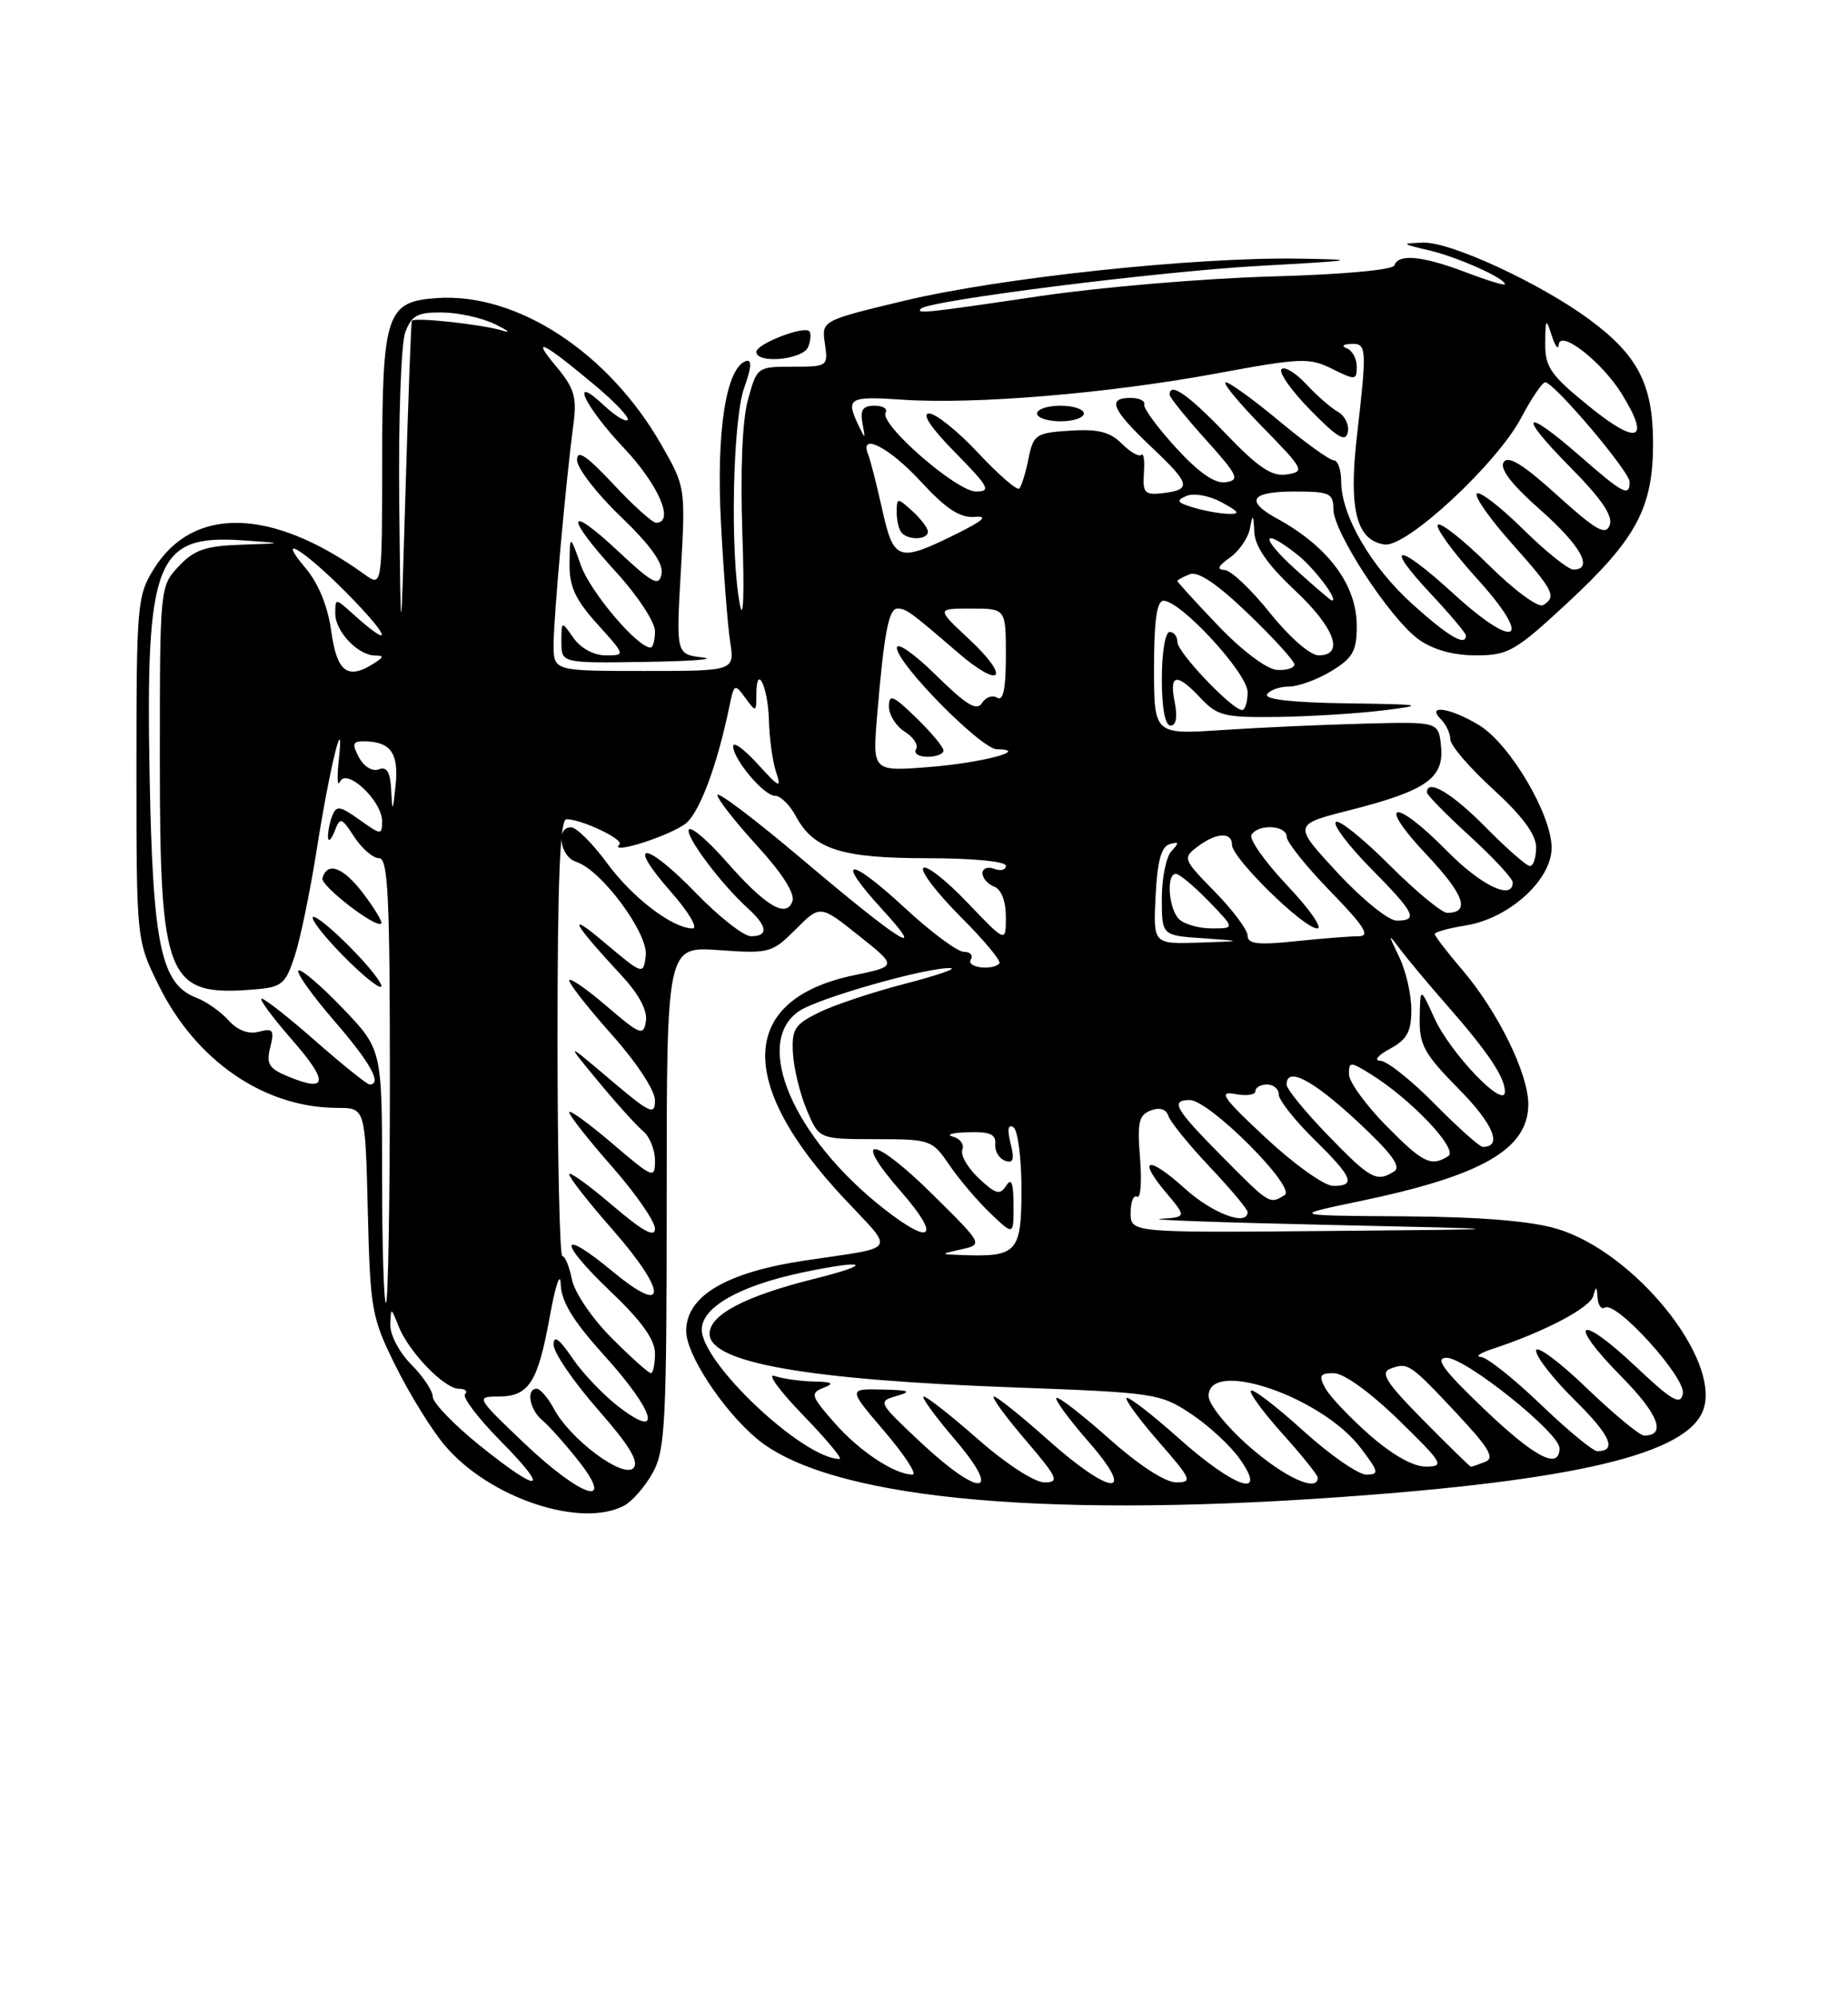 <?xml version="1.0" encoding="UTF-8" standalone="no"?>
<!DOCTYPE svg PUBLIC "-//W3C//DTD SVG 1.1//EN" "http://www.w3.org/Graphics/SVG/1.1/DTD/svg11.dtd" >
<svg xmlns="http://www.w3.org/2000/svg" xmlns:xlink="http://www.w3.org/1999/xlink" version="1.1" viewBox="0 0 237 256">
 <g >
 <path fill="currentColor"
d=" M 80.06 192.97 C 81.11 192.40 82.77 190.49 83.74 188.72 C 85.32 185.84 85.50 182.16 85.50 153.40 C 85.50 121.30 85.50 121.30 92.20 121.78 C 98.65 122.24 99.01 122.15 102.04 119.12 C 105.18 115.97 105.18 115.97 110.12 119.91 C 115.07 123.84 115.07 123.84 109.57 124.99 C 94.82 128.05 94.31 138.71 108.21 153.56 C 114.82 160.63 115.37 159.74 103.25 161.56 C 93.09 163.09 88.00 166.11 88.00 170.61 C 88.00 173.59 92.66 180.69 97.01 184.36 C 106.01 191.93 132.51 194.64 171.23 191.93 C 202.12 189.78 216.45 186.36 218.45 180.68 C 220.72 174.19 209.58 160.44 199.67 157.50 C 196.30 156.49 189.83 155.97 180.07 155.90 C 165.50 155.81 165.50 155.81 174.38 153.96 C 190.09 150.69 196.00 147.29 196.00 141.52 C 196.00 137.59 192.07 129.61 187.50 124.27 C 185.58 122.02 184.00 119.97 184.00 119.72 C 184.00 119.46 185.79 118.97 187.97 118.62 C 193.53 117.73 199.00 112.78 198.99 108.65 C 198.98 104.38 193.64 95.36 189.71 92.96 C 186.03 90.72 182.83 90.23 184.80 92.20 C 185.46 92.86 186.00 94.02 186.00 94.77 C 186.00 95.53 188.47 98.41 191.50 101.17 C 195.24 104.59 197.00 106.97 197.00 108.60 C 197.00 109.92 196.65 111.00 196.21 111.00 C 195.78 111.00 193.21 108.75 190.50 106.00 C 186.20 101.64 183.00 99.75 183.00 101.57 C 183.00 101.89 185.47 104.41 188.50 107.17 C 191.53 109.94 194.00 112.61 194.00 113.10 C 194.00 115.47 189.94 113.51 185.50 109.00 C 178.78 102.17 176.42 102.63 182.91 109.50 C 187.78 114.65 188.62 117.00 185.60 117.00 C 184.90 117.00 181.55 114.23 178.16 110.84 C 174.77 107.45 171.68 104.98 171.31 105.36 C 170.93 105.74 172.95 108.41 175.81 111.31 C 181.48 117.05 181.95 118.00 179.11 118.00 C 178.07 118.00 174.65 115.23 171.52 111.85 C 165.82 105.69 165.82 105.69 173.08 103.85 C 182.90 101.35 185.20 99.75 184.81 95.69 C 184.50 92.50 184.50 92.50 175.00 92.75 C 169.78 92.88 161.56 93.25 156.75 93.57 C 148.00 94.15 148.00 94.15 148.00 85.58 C 148.00 79.51 148.36 77.00 149.22 77.00 C 151.43 77.00 160.00 86.30 160.00 88.71 C 160.00 89.97 159.68 91.00 159.29 91.00 C 158.02 91.00 151.00 83.63 151.00 82.30 C 151.00 81.58 150.55 81.00 150.00 81.00 C 149.44 81.00 149.00 83.67 149.00 87.00 C 149.00 90.78 149.42 93.00 150.12 93.00 C 150.84 93.00 151.03 91.91 150.65 90.00 C 149.92 86.34 150.90 86.20 154.00 89.50 C 156.13 91.76 157.06 91.99 163.92 91.89 C 168.09 91.83 174.20 91.45 177.50 91.04 C 182.95 90.36 182.50 90.28 172.69 90.15 C 165.77 90.05 162.10 89.64 162.50 89.00 C 162.84 88.45 164.10 88.00 165.31 88.00 C 166.51 87.99 168.96 87.10 170.75 86.01 C 173.50 84.34 174.00 83.44 174.00 80.24 C 174.00 74.97 170.36 70.07 163.75 66.45 C 159.63 64.20 160.41 63.00 166.00 63.00 C 170.52 63.00 171.00 63.21 171.00 65.26 C 171.00 68.21 178.33 79.39 181.97 81.98 C 183.80 83.28 186.39 84.00 189.28 84.00 C 193.41 84.00 194.31 83.49 200.93 77.36 C 209.87 69.08 212.00 65.12 212.00 56.79 C 211.99 49.27 210.05 45.52 203.78 40.91 C 197.50 36.29 186.01 30.98 182.53 31.10 C 179.64 31.20 179.67 31.24 183.28 32.09 C 186.94 32.95 193.00 35.66 193.00 36.43 C 193.00 36.64 190.75 35.95 187.99 34.90 C 182.42 32.79 179.34 32.49 178.83 34.01 C 178.63 34.60 172.14 35.19 163.00 35.44 C 154.47 35.68 141.21 36.80 133.53 37.93 C 118.74 40.12 117.41 40.26 118.11 39.56 C 119.15 38.51 148.63 34.79 161.50 34.08 C 174.06 33.38 174.57 33.28 166.50 33.15 C 153.26 32.94 128.36 35.59 116.09 38.52 C 105.36 41.09 105.36 41.09 105.79 44.04 C 106.22 46.95 106.15 47.00 101.65 47.00 C 97.12 47.00 97.07 47.04 95.92 51.25 C 95.19 53.92 94.93 60.33 95.21 68.50 C 95.47 76.04 95.34 79.82 94.89 77.50 C 93.62 70.93 93.96 53.86 95.44 49.70 C 96.38 47.09 96.45 46.02 95.67 46.28 C 93.11 47.13 91.84 55.31 92.46 67.00 C 92.79 73.33 93.32 80.19 93.64 82.25 C 94.22 86.00 94.22 86.00 82.61 86.00 C 71.00 86.00 71.00 86.00 71.00 82.61 C 71.00 79.10 72.57 61.66 73.54 54.38 C 74.00 50.88 73.66 49.75 71.29 46.92 C 68.02 43.02 69.62 43.80 76.26 49.35 C 78.87 51.53 80.78 53.55 80.50 53.83 C 80.22 54.11 78.87 53.29 77.50 52.00 C 72.91 47.69 74.93 52.04 80.00 57.41 C 84.46 62.12 86.56 67.00 84.14 67.00 C 83.66 67.00 81.19 64.77 78.64 62.04 C 75.20 58.37 74.00 57.57 74.00 58.96 C 74.00 59.99 76.52 63.26 79.61 66.22 C 83.46 69.92 85.10 72.22 84.84 73.56 C 84.52 75.23 83.73 74.81 79.23 70.61 C 72.58 64.40 72.43 66.13 79.00 73.31 C 81.75 76.32 84.00 79.73 84.00 80.89 C 84.00 82.05 83.74 83.00 83.43 83.00 C 81.75 83.00 75.72 75.89 74.50 72.47 C 73.09 68.50 73.09 68.50 73.04 72.25 C 73.01 75.18 73.78 76.86 76.62 80.00 C 80.23 84.00 80.23 84.00 77.67 84.00 C 76.16 84.00 74.48 83.09 73.56 81.78 C 72.00 79.55 72.00 79.55 72.00 82.28 C 72.00 85.00 72.00 85.00 82.75 84.84 C 88.66 84.75 91.97 84.49 90.10 84.27 C 86.70 83.85 86.70 83.85 87.32 73.15 C 87.92 62.53 87.91 62.41 84.83 57.03 C 78.08 45.21 66.37 37.53 56.11 38.20 C 49.54 38.63 49.03 40.13 49.01 59.37 C 49.00 75.24 49.00 75.24 46.75 73.62 C 34.88 65.07 24.77 64.81 19.73 72.92 C 17.60 76.34 17.50 77.50 17.50 98.50 C 17.50 120.50 17.50 120.50 20.31 126.21 C 25.09 135.96 33.89 142.00 43.29 142.00 C 46.85 142.00 46.85 142.00 47.17 155.28 C 47.48 167.89 47.66 168.88 50.71 175.03 C 52.47 178.59 55.28 183.15 56.96 185.16 C 62.59 191.94 74.47 195.96 80.06 192.97 Z  M 103.65 44.46 C 103.98 43.61 104.04 42.71 103.79 42.45 C 103.06 41.73 97.00 44.09 97.00 45.10 C 97.00 46.68 103.02 46.10 103.65 44.46 Z  M 67.22 184.97 C 61.11 179.16 61.02 179.00 63.85 179.00 C 67.83 179.00 68.96 177.26 70.50 168.79 C 71.22 164.78 71.86 162.89 71.91 164.58 C 71.98 166.84 73.47 169.28 77.50 173.74 C 83.99 180.91 85.08 184.69 79.41 180.36 C 77.43 178.85 74.73 176.03 73.41 174.08 C 71.70 171.57 71.00 171.07 71.00 172.36 C 71.00 173.37 73.55 177.09 76.66 180.64 C 80.75 185.30 82.01 187.39 81.22 188.18 C 79.88 189.52 73.14 184.49 71.05 180.59 C 70.28 179.16 69.29 178.00 68.83 178.00 C 67.44 178.00 67.91 180.68 69.54 182.03 C 70.38 182.73 72.45 185.04 74.12 187.15 C 79.07 193.41 74.62 191.99 67.22 184.97 Z  M 61.45 185.21 C 58.18 182.57 55.50 179.79 55.50 179.03 C 55.50 178.27 54.26 176.42 52.75 174.90 C 51.24 173.39 50.03 171.11 50.06 169.83 C 50.13 167.50 50.13 167.50 51.12 170.00 C 52.43 173.29 56.98 178.00 58.85 178.00 C 59.67 178.00 60.02 178.31 59.64 178.69 C 59.26 179.07 61.31 181.77 64.19 184.69 C 70.72 191.30 69.34 191.56 61.45 185.21 Z  M 118.00 184.80 C 112.60 179.73 112.54 179.63 115.00 178.92 C 117.01 178.34 116.65 178.18 113.13 178.10 C 108.76 178.00 108.76 178.00 113.46 183.50 C 116.04 186.53 117.65 189.00 117.03 189.00 C 114.74 189.00 110.20 186.00 107.01 182.36 C 103.99 178.92 103.88 178.56 105.61 177.88 C 107.07 177.31 106.77 177.12 104.33 177.07 C 102.59 177.03 100.34 176.71 99.33 176.36 C 98.32 176.00 99.96 178.25 102.97 181.36 C 105.97 184.46 108.09 187.00 107.68 187.00 C 103.06 187.00 90.00 174.74 90.00 170.41 C 90.00 167.56 94.81 164.82 102.80 163.12 C 111.05 161.37 112.31 161.95 104.50 163.89 C 95.56 166.12 91.00 168.51 91.00 170.95 C 91.00 174.66 103.48 176.86 130.08 177.83 C 148.03 178.49 148.80 178.60 152.72 181.20 C 154.95 182.67 157.76 185.26 158.96 186.94 C 162.70 192.20 158.37 190.77 151.20 184.37 C 147.74 181.29 144.72 178.95 144.48 179.18 C 144.25 179.41 146.11 181.94 148.61 184.80 C 152.81 189.61 152.98 190.00 150.83 190.00 C 149.42 189.99 146.02 187.77 142.20 184.37 C 138.74 181.29 135.72 178.95 135.48 179.18 C 135.25 179.41 137.11 181.94 139.61 184.80 C 145.91 192.01 142.54 191.81 134.34 184.50 C 130.95 181.47 127.86 179.00 127.47 179.00 C 127.08 179.00 128.87 181.47 131.46 184.50 C 135.67 189.43 135.93 190.00 133.94 190.00 C 132.68 190.00 129.02 187.63 125.46 184.50 C 122.01 181.47 118.87 179.00 118.47 179.00 C 118.08 179.00 119.87 181.47 122.46 184.50 C 128.71 191.82 125.70 192.03 118.00 184.80 Z  M 160.23 185.42 C 157.32 182.88 155.00 179.99 155.00 178.92 C 155.00 174.08 169.48 179.01 174.47 185.55 C 176.84 188.66 176.92 189.00 175.22 189.00 C 174.19 189.00 170.54 186.47 167.13 183.38 C 163.71 180.28 160.70 177.97 160.43 178.24 C 160.16 178.50 161.98 180.99 164.47 183.76 C 166.96 186.53 169.00 189.07 169.00 189.40 C 169.00 191.31 164.77 189.39 160.23 185.42 Z  M 175.62 183.90 C 173.06 181.64 170.50 178.94 169.95 177.90 C 169.10 176.31 169.28 176.00 171.06 176.00 C 172.32 176.00 175.73 178.46 179.35 181.98 C 185.06 187.54 185.31 187.96 182.89 187.98 C 181.24 187.99 178.57 186.49 175.62 183.90 Z  M 182.54 182.04 C 177.82 177.27 176.97 175.95 178.29 175.44 C 180.55 174.58 180.80 174.75 186.79 181.13 C 191.00 185.63 191.74 186.89 190.45 187.38 C 189.56 187.72 188.75 188.00 188.64 188.00 C 188.53 188.00 185.78 185.32 182.54 182.04 Z  M 190.26 180.53 C 185.09 175.59 183.97 174.06 185.50 174.03 C 187.91 173.99 200.00 183.65 200.00 185.62 C 200.00 188.47 196.82 186.81 190.26 180.53 Z  M 197.58 180.00 C 194.14 176.70 190.69 173.96 189.92 173.92 C 189.14 173.88 189.85 173.40 191.50 172.86 C 198.05 170.71 203.93 167.62 204.34 166.10 C 204.69 164.80 204.79 164.84 204.88 166.31 C 204.95 167.30 205.37 167.89 205.83 167.60 C 207.28 166.71 216.23 176.59 215.82 178.63 C 215.52 180.18 214.46 179.57 209.71 175.09 C 202.38 168.19 200.89 169.30 207.93 176.43 C 212.70 181.26 213.76 184.00 210.85 184.00 C 210.29 184.00 206.94 181.23 203.41 177.84 C 199.89 174.45 197.00 172.33 197.00 173.13 C 197.00 173.92 199.23 176.77 201.96 179.46 C 206.53 183.96 207.43 186.00 204.85 186.00 C 204.29 186.00 201.02 183.30 197.58 180.00 Z  M 78.45 171.50 C 75.95 169.00 73.68 165.67 73.35 164.00 C 73.02 162.35 72.47 161.00 72.12 161.00 C 71.78 161.00 71.50 148.40 71.50 133.00 C 71.50 112.78 71.82 105.00 72.64 105.00 C 74.58 105.00 80.06 107.60 79.44 108.23 C 77.97 109.70 86.36 106.99 88.07 105.44 C 89.84 103.83 92.03 97.87 93.55 90.50 C 94.14 87.64 94.23 87.59 95.58 89.44 C 96.95 91.32 97.00 91.31 97.00 89.02 C 97.00 84.91 98.50 87.99 98.61 92.34 C 98.67 94.63 99.08 97.61 99.53 98.96 C 100.25 101.12 99.97 101.00 97.20 97.96 C 95.47 96.06 94.05 95.00 94.03 95.62 C 93.99 97.28 97.96 102.00 99.40 102.00 C 100.10 102.00 101.28 103.16 102.05 104.59 C 104.34 108.86 107.88 110.00 118.95 110.00 C 124.77 110.00 129.00 110.41 129.00 110.97 C 129.00 111.50 128.32 111.68 127.50 111.36 C 126.67 111.05 126.00 111.30 126.00 111.92 C 126.00 112.55 126.67 113.32 127.50 113.64 C 128.42 113.99 129.00 115.51 129.00 117.53 C 129.00 120.85 129.00 120.85 124.07 115.69 C 121.36 112.85 118.82 110.85 118.41 111.25 C 118.01 111.66 120.16 114.46 123.18 117.49 C 126.21 120.51 128.45 123.21 128.17 123.49 C 127.22 124.45 123.88 124.00 124.50 123.00 C 124.84 122.45 124.44 122.00 123.62 122.00 C 122.79 122.00 119.37 119.46 116.03 116.36 C 108.82 109.69 106.97 109.83 113.16 116.58 C 119.13 123.09 115.50 120.81 102.75 110.03 C 96.84 105.04 92.00 101.38 92.00 101.90 C 92.00 102.41 94.30 105.35 97.11 108.42 C 100.36 111.98 102.00 114.57 101.62 115.55 C 100.79 117.72 98.16 116.13 93.09 110.36 C 90.83 107.79 88.70 105.96 88.37 106.30 C 87.71 106.95 92.42 113.27 95.89 116.40 C 98.44 118.71 98.59 120.00 96.31 120.00 C 95.38 120.00 92.19 117.50 89.23 114.44 C 82.74 107.74 80.14 107.61 86.01 114.27 C 88.30 116.87 89.57 119.00 88.83 119.00 C 86.25 118.99 81.12 115.08 77.83 110.60 C 76.00 108.11 73.94 106.06 73.25 106.04 C 71.24 105.98 71.81 109.81 73.91 110.47 C 77.12 111.49 83.17 119.67 82.82 122.49 C 82.50 124.98 82.47 124.97 77.50 120.79 C 72.53 116.60 73.37 118.20 79.80 125.13 C 81.93 127.42 83.05 129.54 82.84 130.87 C 82.53 132.83 82.13 132.67 77.75 128.92 C 75.14 126.68 73.00 125.22 73.00 125.67 C 73.01 126.13 75.48 129.27 78.50 132.66 C 81.65 136.19 84.00 139.77 84.00 141.03 C 84.00 143.01 83.38 142.72 78.25 138.37 C 72.50 133.50 72.50 133.50 76.72 138.60 C 79.04 141.41 81.63 144.28 82.47 144.97 C 83.31 145.67 84.00 147.37 84.00 148.74 C 84.00 151.14 83.78 151.05 78.50 146.54 C 75.47 143.96 73.00 142.17 73.00 142.56 C 73.00 142.96 75.47 146.10 78.50 149.54 C 81.53 152.99 84.00 156.56 84.00 157.48 C 84.00 158.68 82.44 157.82 78.50 154.46 C 75.47 151.87 73.00 150.10 73.00 150.52 C 73.00 150.94 75.51 154.14 78.58 157.63 C 85.61 165.65 85.63 168.82 78.61 163.00 C 71.69 157.27 71.48 159.02 78.29 165.52 C 82.29 169.32 84.00 171.71 84.00 173.48 C 84.00 174.86 83.76 176.00 83.47 176.00 C 83.18 176.00 80.92 173.98 78.45 171.50 Z  M 49.00 150.75 C 49.00 134.50 49.00 134.50 43.90 129.18 C 41.09 126.26 38.56 124.11 38.27 124.40 C 37.98 124.69 40.05 127.59 42.87 130.85 C 47.50 136.19 49.06 139.00 47.40 139.00 C 47.08 139.00 43.99 136.53 40.54 133.50 C 37.10 130.47 33.96 128.00 33.56 128.00 C 33.17 128.00 34.91 130.36 37.43 133.25 C 42.18 138.67 42.04 140.09 36.96 137.98 C 34.48 136.96 34.12 136.37 34.66 134.23 C 35.21 132.02 35.02 131.76 33.20 132.24 C 31.86 132.59 30.47 132.07 29.31 130.78 C 28.31 129.67 26.47 128.37 25.20 127.89 C 20.65 126.15 19.60 121.22 19.19 99.53 C 18.67 71.79 19.97 68.48 31.16 69.26 C 36.50 69.63 36.50 69.63 30.92 69.82 C 26.36 69.97 24.91 70.47 22.92 72.58 C 20.51 75.16 20.50 75.25 20.50 97.33 C 20.50 125.62 21.37 127.74 32.60 126.82 C 36.17 126.53 36.61 126.16 37.80 122.52 C 38.52 120.33 39.77 114.25 40.60 109.02 C 42.28 98.31 44.23 90.41 43.44 97.50 C 43.20 99.70 43.27 100.90 43.61 100.18 C 44.44 98.37 49.00 102.65 49.00 105.24 C 49.00 107.06 48.89 107.06 46.10 105.07 C 43.57 103.27 43.13 103.21 42.60 104.59 C 42.27 105.45 42.03 106.69 42.07 107.33 C 42.11 107.97 42.49 107.62 42.91 106.54 C 43.63 104.69 43.78 104.74 45.45 107.29 C 46.43 108.78 47.85 110.00 48.62 110.00 C 49.76 110.00 50.00 114.89 50.00 138.50 C 50.00 154.18 49.77 167.00 49.50 167.00 C 49.23 167.00 49.00 159.69 49.00 150.75 Z  M 45.00 121.50 C 42.59 119.05 40.40 117.27 40.12 117.54 C 39.85 117.82 41.59 120.05 44.00 122.50 C 46.41 124.95 48.60 126.73 48.88 126.46 C 49.15 126.18 47.41 123.95 45.00 121.50 Z  M 46.55 114.47 C 43.99 111.13 41.98 110.39 41.35 112.56 C 41.08 113.51 48.17 118.99 48.89 118.38 C 49.10 118.20 48.05 116.44 46.55 114.47 Z  M 123.29 160.13 C 126.08 159.50 126.08 159.50 119.64 153.13 C 111.98 145.55 109.03 145.28 115.57 152.75 C 120.69 158.61 119.54 159.77 113.39 154.96 C 101.70 145.81 96.46 133.55 102.54 129.56 C 105.14 127.86 119.04 123.93 121.91 124.09 C 122.78 124.13 120.16 125.03 116.07 126.09 C 111.99 127.14 107.04 128.79 105.07 129.75 C 101.91 131.30 101.52 131.90 101.69 135.00 C 101.80 136.93 102.59 140.19 103.46 142.25 C 105.03 146.00 105.03 146.00 112.26 146.01 C 119.33 146.01 119.55 146.09 121.75 149.32 C 122.99 151.14 125.35 153.92 127.00 155.50 C 130.00 158.37 130.00 158.37 129.98 154.44 C 129.97 151.61 129.71 150.92 129.04 151.97 C 128.25 153.22 127.70 153.07 125.52 151.02 C 124.10 149.69 123.15 148.04 123.42 147.36 C 123.68 146.68 123.13 145.92 122.19 145.68 C 121.26 145.43 122.14 145.18 124.14 145.12 C 126.94 145.03 127.75 145.38 127.64 146.64 C 127.56 147.55 128.13 148.50 128.89 148.77 C 129.96 149.15 130.12 148.62 129.60 146.55 C 129.16 144.77 129.28 144.05 129.96 144.48 C 130.53 144.83 131.00 148.41 131.00 152.44 C 131.00 160.50 130.45 161.11 123.50 160.87 C 120.50 160.76 120.50 160.76 123.29 160.13 Z  M 145.00 155.44 C 145.00 154.03 145.37 153.11 145.83 153.39 C 146.28 153.68 146.45 151.46 146.21 148.47 C 145.83 143.89 146.04 142.92 147.57 142.34 C 148.73 141.89 149.55 142.15 149.85 143.05 C 150.11 143.82 152.50 146.76 155.16 149.58 C 157.82 152.39 160.00 154.99 160.00 155.35 C 160.00 157.22 155.51 155.55 151.98 152.36 C 147.24 148.08 145.78 148.39 149.55 152.87 C 152.18 156.00 152.18 156.00 148.84 156.22 C 147.00 156.35 156.75 156.70 170.50 157.00 C 195.50 157.55 195.50 157.55 170.25 157.78 C 145.00 158.00 145.00 158.00 145.00 155.44 Z  M 156.72 148.22 C 150.66 142.10 150.03 141.00 152.59 141.00 C 155.09 141.00 166.29 152.20 164.76 153.17 C 162.83 154.39 162.82 154.38 156.72 148.22 Z  M 162.35 145.86 C 156.85 140.74 156.19 139.80 158.37 140.22 C 159.82 140.50 161.00 140.34 161.00 139.86 C 161.00 139.39 161.68 139.00 162.50 139.00 C 163.32 139.00 164.00 139.58 164.00 140.29 C 164.00 141.00 166.03 143.57 168.50 146.00 C 173.50 150.91 173.95 152.00 170.97 152.00 C 169.86 152.00 165.98 149.24 162.35 145.86 Z  M 170.31 145.52 C 167.39 142.51 165.00 139.58 165.00 139.02 C 165.00 136.67 168.26 138.35 174.00 143.66 C 178.44 147.78 179.75 149.54 178.80 150.14 C 176.55 151.57 175.75 151.14 170.31 145.52 Z  M 177.71 144.22 C 175.12 141.58 173.00 138.65 173.00 137.69 C 173.00 136.05 173.15 136.05 175.75 137.65 C 180.93 140.85 187.08 147.33 185.74 148.18 C 183.53 149.59 182.50 149.08 177.71 144.22 Z  M 184.00 141.50 C 181.01 138.47 177.88 135.98 177.03 135.96 C 176.16 135.94 176.68 135.28 178.25 134.43 C 180.45 133.24 181.00 132.23 181.00 129.42 C 181.00 127.48 180.31 124.46 179.46 122.70 C 177.95 119.55 177.96 119.53 179.71 121.86 C 180.70 123.16 183.34 126.31 185.58 128.86 C 190.81 134.82 193.00 138.07 193.00 139.92 C 193.00 142.29 186.00 135.00 183.96 130.50 C 182.14 126.50 182.14 126.50 182.07 130.47 C 182.01 133.94 182.64 135.08 187.12 139.62 C 191.54 144.09 192.73 147.00 190.16 147.00 C 189.76 147.00 186.99 144.53 184.00 141.50 Z  M 148.20 114.83 C 148.42 110.40 148.92 108.53 150.00 108.20 C 151.21 107.84 151.26 108.01 150.25 109.07 C 149.56 109.80 149.00 112.54 149.00 115.15 C 149.00 119.90 149.00 119.90 154.25 120.26 C 159.50 120.63 159.50 120.63 153.70 120.82 C 147.90 121.00 147.90 121.00 148.20 114.83 Z  M 160.00 119.93 C 160.00 119.19 158.11 116.65 155.80 114.30 C 151.74 110.16 151.66 109.97 153.55 108.54 C 155.98 106.70 158.00 106.59 158.00 108.29 C 158.00 109.99 167.19 119.00 168.93 119.00 C 169.68 119.00 167.95 116.52 165.09 113.50 C 162.23 110.47 160.16 107.55 160.50 107.00 C 161.39 105.56 165.00 105.77 165.01 107.25 C 165.02 107.94 167.54 111.09 170.62 114.25 C 174.97 118.72 175.78 120.00 174.25 120.00 C 173.18 120.00 169.53 120.29 166.15 120.64 C 161.33 121.15 160.00 120.99 160.00 119.93 Z  M 151.20 117.80 C 149.86 116.46 149.55 112.00 150.80 112.00 C 151.25 112.00 153.13 113.58 155.00 115.50 C 158.39 119.00 158.39 119.00 155.40 119.00 C 153.75 119.00 151.86 118.46 151.20 117.80 Z  M 50.17 101.28 C 50.05 98.95 49.61 98.21 48.58 98.61 C 47.76 98.92 46.68 98.27 46.04 97.08 C 45.11 95.33 45.22 95.00 46.71 95.02 C 50.08 95.04 51.16 96.54 50.74 100.60 C 50.37 104.13 50.32 104.20 50.17 101.28 Z  M 112.49 91.70 C 113.37 81.16 113.97 78.00 115.09 78.00 C 116.21 78.00 116.77 78.41 122.78 83.59 C 128.40 88.44 129.71 86.99 124.28 81.92 C 120.08 78.00 120.08 78.00 124.54 78.00 C 129.00 78.00 129.00 78.00 129.00 84.06 C 129.00 88.25 128.66 89.91 127.89 89.43 C 127.28 89.05 126.39 89.36 125.93 90.12 C 125.27 91.18 123.90 90.34 120.04 86.54 C 117.26 83.80 115.01 82.23 115.02 83.04 C 115.05 85.08 125.81 95.99 127.83 96.03 C 132.23 96.11 125.91 97.78 119.19 98.31 C 111.89 98.89 111.89 98.89 112.49 91.70 Z  M 121.00 96.20 C 121.00 95.75 119.42 93.87 117.50 92.00 C 114.52 89.11 114.00 88.90 114.00 90.56 C 114.00 91.64 114.92 93.09 116.04 93.79 C 117.16 94.49 117.81 95.50 117.48 96.03 C 117.15 96.56 117.81 97.00 118.94 97.00 C 120.07 97.00 121.00 96.64 121.00 96.20 Z  M 42.49 80.96 C 42.05 77.73 40.86 74.80 39.18 72.81 C 34.96 67.79 39.62 70.93 45.50 77.07 C 50.24 82.02 50.09 83.03 45.25 78.68 C 43.00 76.65 43.00 76.65 43.00 78.67 C 43.00 80.93 45.91 83.99 48.08 84.02 C 49.25 84.03 49.24 84.20 48.00 85.00 C 44.61 87.19 43.21 86.17 42.49 80.96 Z  M 156.25 80.22 C 153.36 77.20 151.00 74.61 151.00 74.47 C 151.00 74.33 151.72 73.94 152.59 73.60 C 153.66 73.19 156.13 74.86 160.09 78.67 C 163.34 81.79 166.00 84.72 166.00 85.17 C 166.00 85.63 164.99 85.94 163.75 85.86 C 162.45 85.77 159.29 83.40 156.25 80.22 Z  M 162.86 78.55 C 160.46 75.55 157.84 73.07 157.03 73.05 C 156.01 73.01 156.22 72.53 157.71 71.49 C 158.89 70.66 160.06 68.97 160.30 67.74 C 160.67 65.80 160.75 65.87 160.86 68.21 C 160.96 70.07 162.57 72.38 166.00 75.60 C 171.17 80.43 172.49 84.00 169.11 84.00 C 168.03 84.00 165.37 81.68 162.86 78.55 Z  M 51.20 64.32 C 51.09 53.72 51.44 43.98 51.98 42.57 C 52.79 40.42 53.57 40.01 56.73 40.05 C 58.80 40.07 61.85 40.75 63.50 41.56 C 65.15 42.37 65.60 42.74 64.50 42.39 C 61.97 41.59 53.06 40.62 52.82 41.12 C 52.72 41.33 52.36 50.95 52.02 62.50 C 51.40 83.50 51.40 83.50 51.20 64.32 Z  M 181.19 77.48 C 175.83 72.66 172.00 66.08 172.00 61.68 C 172.00 60.21 171.57 59.00 171.05 59.00 C 170.53 59.00 167.40 56.75 164.10 54.00 C 160.79 51.25 157.69 49.00 157.20 49.00 C 156.71 49.00 158.82 51.57 161.90 54.72 C 167.23 60.16 167.38 60.45 165.04 60.81 C 163.12 61.11 161.42 59.98 157.21 55.60 C 152.36 50.55 150.00 48.91 150.00 50.60 C 150.00 50.93 152.09 53.52 154.64 56.35 C 158.76 60.93 159.04 61.53 157.21 61.81 C 155.81 62.02 153.78 60.62 150.83 57.41 C 148.45 54.81 146.61 52.31 146.75 51.85 C 146.89 51.38 146.10 51.00 145.00 51.00 C 141.93 51.00 142.57 52.48 147.74 57.37 C 152.74 62.09 152.88 62.79 148.94 63.23 C 146.82 63.46 146.53 63.13 146.70 60.63 C 146.82 59.05 146.67 58.00 146.37 58.30 C 146.08 58.59 144.95 57.95 143.86 56.86 C 142.35 55.35 140.81 54.97 137.23 55.20 C 132.85 55.48 132.53 55.69 131.90 58.80 C 131.53 60.62 131.00 62.33 130.72 62.62 C 130.43 62.90 128.07 60.85 125.46 58.07 C 122.86 55.28 120.02 53.00 119.15 53.00 C 118.16 53.00 119.41 54.87 122.50 58.00 C 126.83 62.40 127.15 63.00 125.17 63.00 C 122.67 63.00 112.70 54.30 113.58 52.88 C 113.87 52.40 113.23 52.00 112.15 52.00 C 110.65 52.00 110.29 52.54 110.61 54.25 C 111.01 56.35 110.98 56.36 110.09 54.50 C 108.43 51.01 108.86 50.76 115.75 51.23 C 125.02 51.86 142.20 50.43 156.10 47.85 C 166.83 45.87 167.94 45.82 170.85 47.28 C 173.81 48.75 174.00 48.74 174.00 47.01 C 174.00 45.99 173.44 44.94 172.75 44.66 C 172.00 44.36 172.20 44.13 173.25 44.08 C 175.29 43.99 175.32 44.55 174.02 55.92 C 172.94 65.29 173.96 69.28 177.57 69.79 C 180.37 70.20 191.94 59.47 195.07 53.58 C 196.40 51.06 197.80 49.00 198.17 49.00 C 199.29 49.00 208.97 60.41 208.99 61.75 C 209.01 63.73 208.15 63.29 202.68 58.50 C 195.36 52.10 194.50 52.93 201.32 59.82 C 205.38 63.92 206.89 66.13 206.44 67.31 C 205.91 68.68 204.70 67.99 199.71 63.48 C 195.34 59.52 193.41 58.33 192.84 59.24 C 192.30 60.08 193.87 62.11 197.52 65.33 C 202.73 69.93 204.44 73.00 201.78 73.00 C 201.11 73.00 198.20 70.66 195.31 67.81 C 192.41 64.95 189.76 62.91 189.40 63.26 C 189.05 63.62 191.06 66.49 193.88 69.65 C 199.28 75.71 199.67 76.47 197.90 77.56 C 197.29 77.94 194.19 75.66 190.93 72.43 C 187.70 69.23 184.76 66.91 184.40 67.26 C 184.05 67.62 186.32 70.75 189.46 74.21 C 196.69 82.19 194.53 83.51 186.39 76.08 C 179.28 69.57 177.32 69.50 183.36 75.96 C 185.91 78.68 188.00 81.16 188.00 81.46 C 188.00 82.90 185.77 81.60 181.19 77.48 Z  M 171.59 52.79 C 170.70 52.29 168.87 50.70 167.52 49.24 C 166.17 47.79 164.75 46.92 164.35 47.32 C 163.95 47.72 165.62 50.08 168.06 52.57 C 171.52 56.10 172.58 56.73 172.85 55.40 C 173.05 54.46 172.48 53.29 171.59 52.79 Z  M 139.00 53.00 C 139.00 52.45 137.65 52.00 136.00 52.00 C 134.35 52.00 133.00 52.45 133.00 53.00 C 133.00 53.55 134.35 54.00 136.00 54.00 C 137.65 54.00 139.00 53.55 139.00 53.00 Z  M 166.12 72.96 C 161.57 68.84 161.75 67.45 166.37 71.08 C 168.56 72.80 171.79 77.10 170.79 76.96 C 170.63 76.94 168.53 75.14 166.12 72.96 Z  M 113.13 65.25 C 112.42 62.09 111.62 58.94 111.34 58.25 C 110.16 55.34 114.07 57.35 118.10 61.73 C 121.32 65.22 123.11 66.40 124.98 66.25 C 126.81 66.10 126.13 66.72 122.50 68.51 C 115.20 72.11 114.60 71.90 113.13 65.25 Z  M 119.00 68.15 C 119.00 67.69 118.10 66.50 117.00 65.50 C 115.06 63.75 115.00 63.75 115.00 65.68 C 115.00 66.77 115.30 67.97 115.67 68.33 C 116.62 69.29 119.00 69.16 119.00 68.15 Z  M 153.00 65.04 C 150.93 64.41 150.78 64.15 152.17 63.56 C 153.10 63.16 155.09 63.53 156.67 64.38 C 158.94 65.62 159.11 65.91 157.50 65.86 C 156.40 65.83 154.38 65.46 153.00 65.04 Z  M 203.82 52.10 C 198.85 48.07 198.14 47.06 198.17 44.00 C 198.20 40.82 198.27 40.73 199.00 43.00 C 199.44 44.38 199.85 44.91 199.90 44.18 C 200.05 42.17 205.46 46.38 208.00 50.51 C 211.71 56.50 210.03 57.13 203.82 52.10 Z "/>
</g>
</svg>
